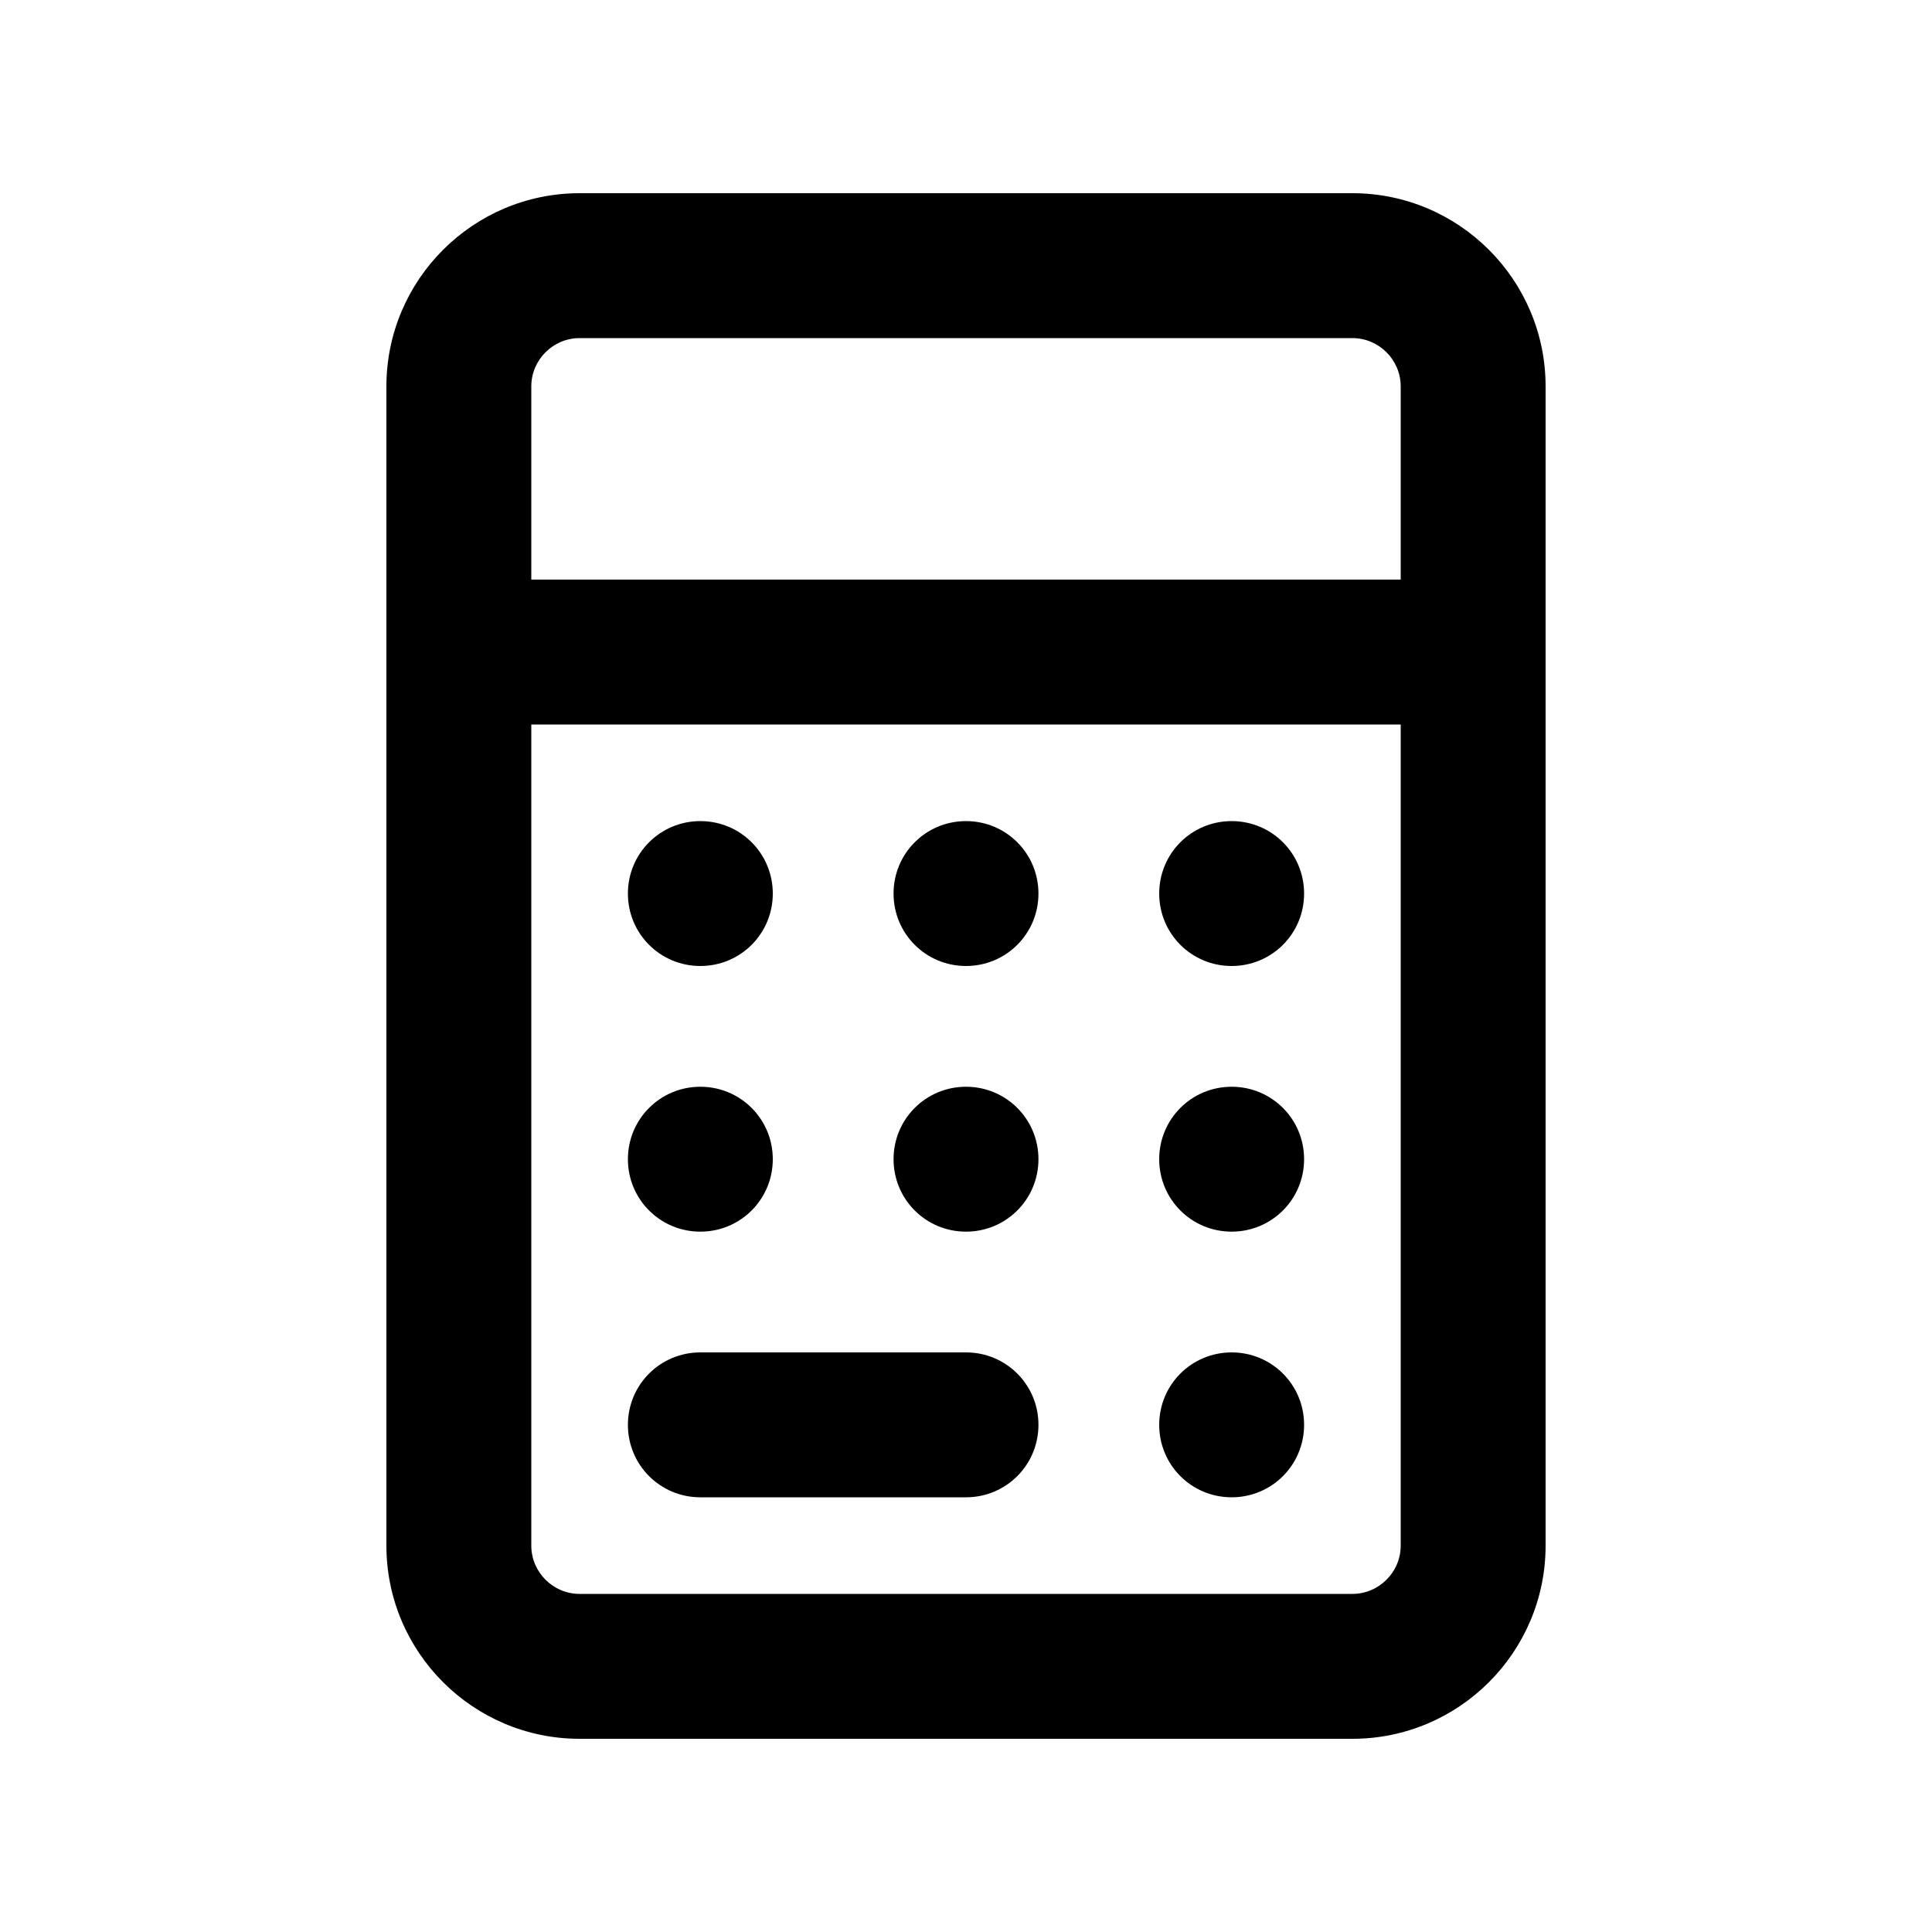 <svg xmlns="http://www.w3.org/2000/svg" viewBox="0 0 640 640"><!--!Font Awesome Free 7.0.1 by @fontawesome - https://fontawesome.com License - https://fontawesome.com/license/free Copyright 2025 Fonticons, Inc.--><path d="M464 240L464 512C464 520.8 456.8 528 448 528L192 528C183.2 528 176 520.8 176 512L176 240L464 240zM464 192L176 192L176 128C176 119.2 183.2 112 192 112L448 112C456.8 112 464 119.2 464 128L464 192zM512 192L512 128C512 92.7 483.3 64 448 64L192 64C156.7 64 128 92.7 128 128L128 512C128 547.3 156.7 576 192 576L448 576C483.3 576 512 547.3 512 512L512 192zM208 296C208 309.3 218.7 320 232 320C245.3 320 256 309.3 256 296C256 282.7 245.3 272 232 272C218.7 272 208 282.7 208 296zM232 360C218.7 360 208 370.7 208 384C208 397.3 218.7 408 232 408C245.3 408 256 397.3 256 384C256 370.7 245.3 360 232 360zM208 472C208 485.3 218.7 496 232 496L320 496C333.3 496 344 485.3 344 472C344 458.7 333.3 448 320 448L232 448C218.7 448 208 458.7 208 472zM320 272C306.7 272 296 282.7 296 296C296 309.3 306.7 320 320 320C333.3 320 344 309.3 344 296C344 282.7 333.3 272 320 272zM296 384C296 397.3 306.7 408 320 408C333.3 408 344 397.3 344 384C344 370.7 333.3 360 320 360C306.7 360 296 370.7 296 384zM408 272C394.7 272 384 282.7 384 296C384 309.3 394.7 320 408 320C421.3 320 432 309.3 432 296C432 282.7 421.3 272 408 272zM384 384C384 397.3 394.7 408 408 408C421.3 408 432 397.3 432 384C432 370.7 421.3 360 408 360C394.7 360 384 370.7 384 384zM408 448C394.7 448 384 458.7 384 472C384 485.3 394.7 496 408 496C421.3 496 432 485.3 432 472C432 458.7 421.3 448 408 448z"/></svg>